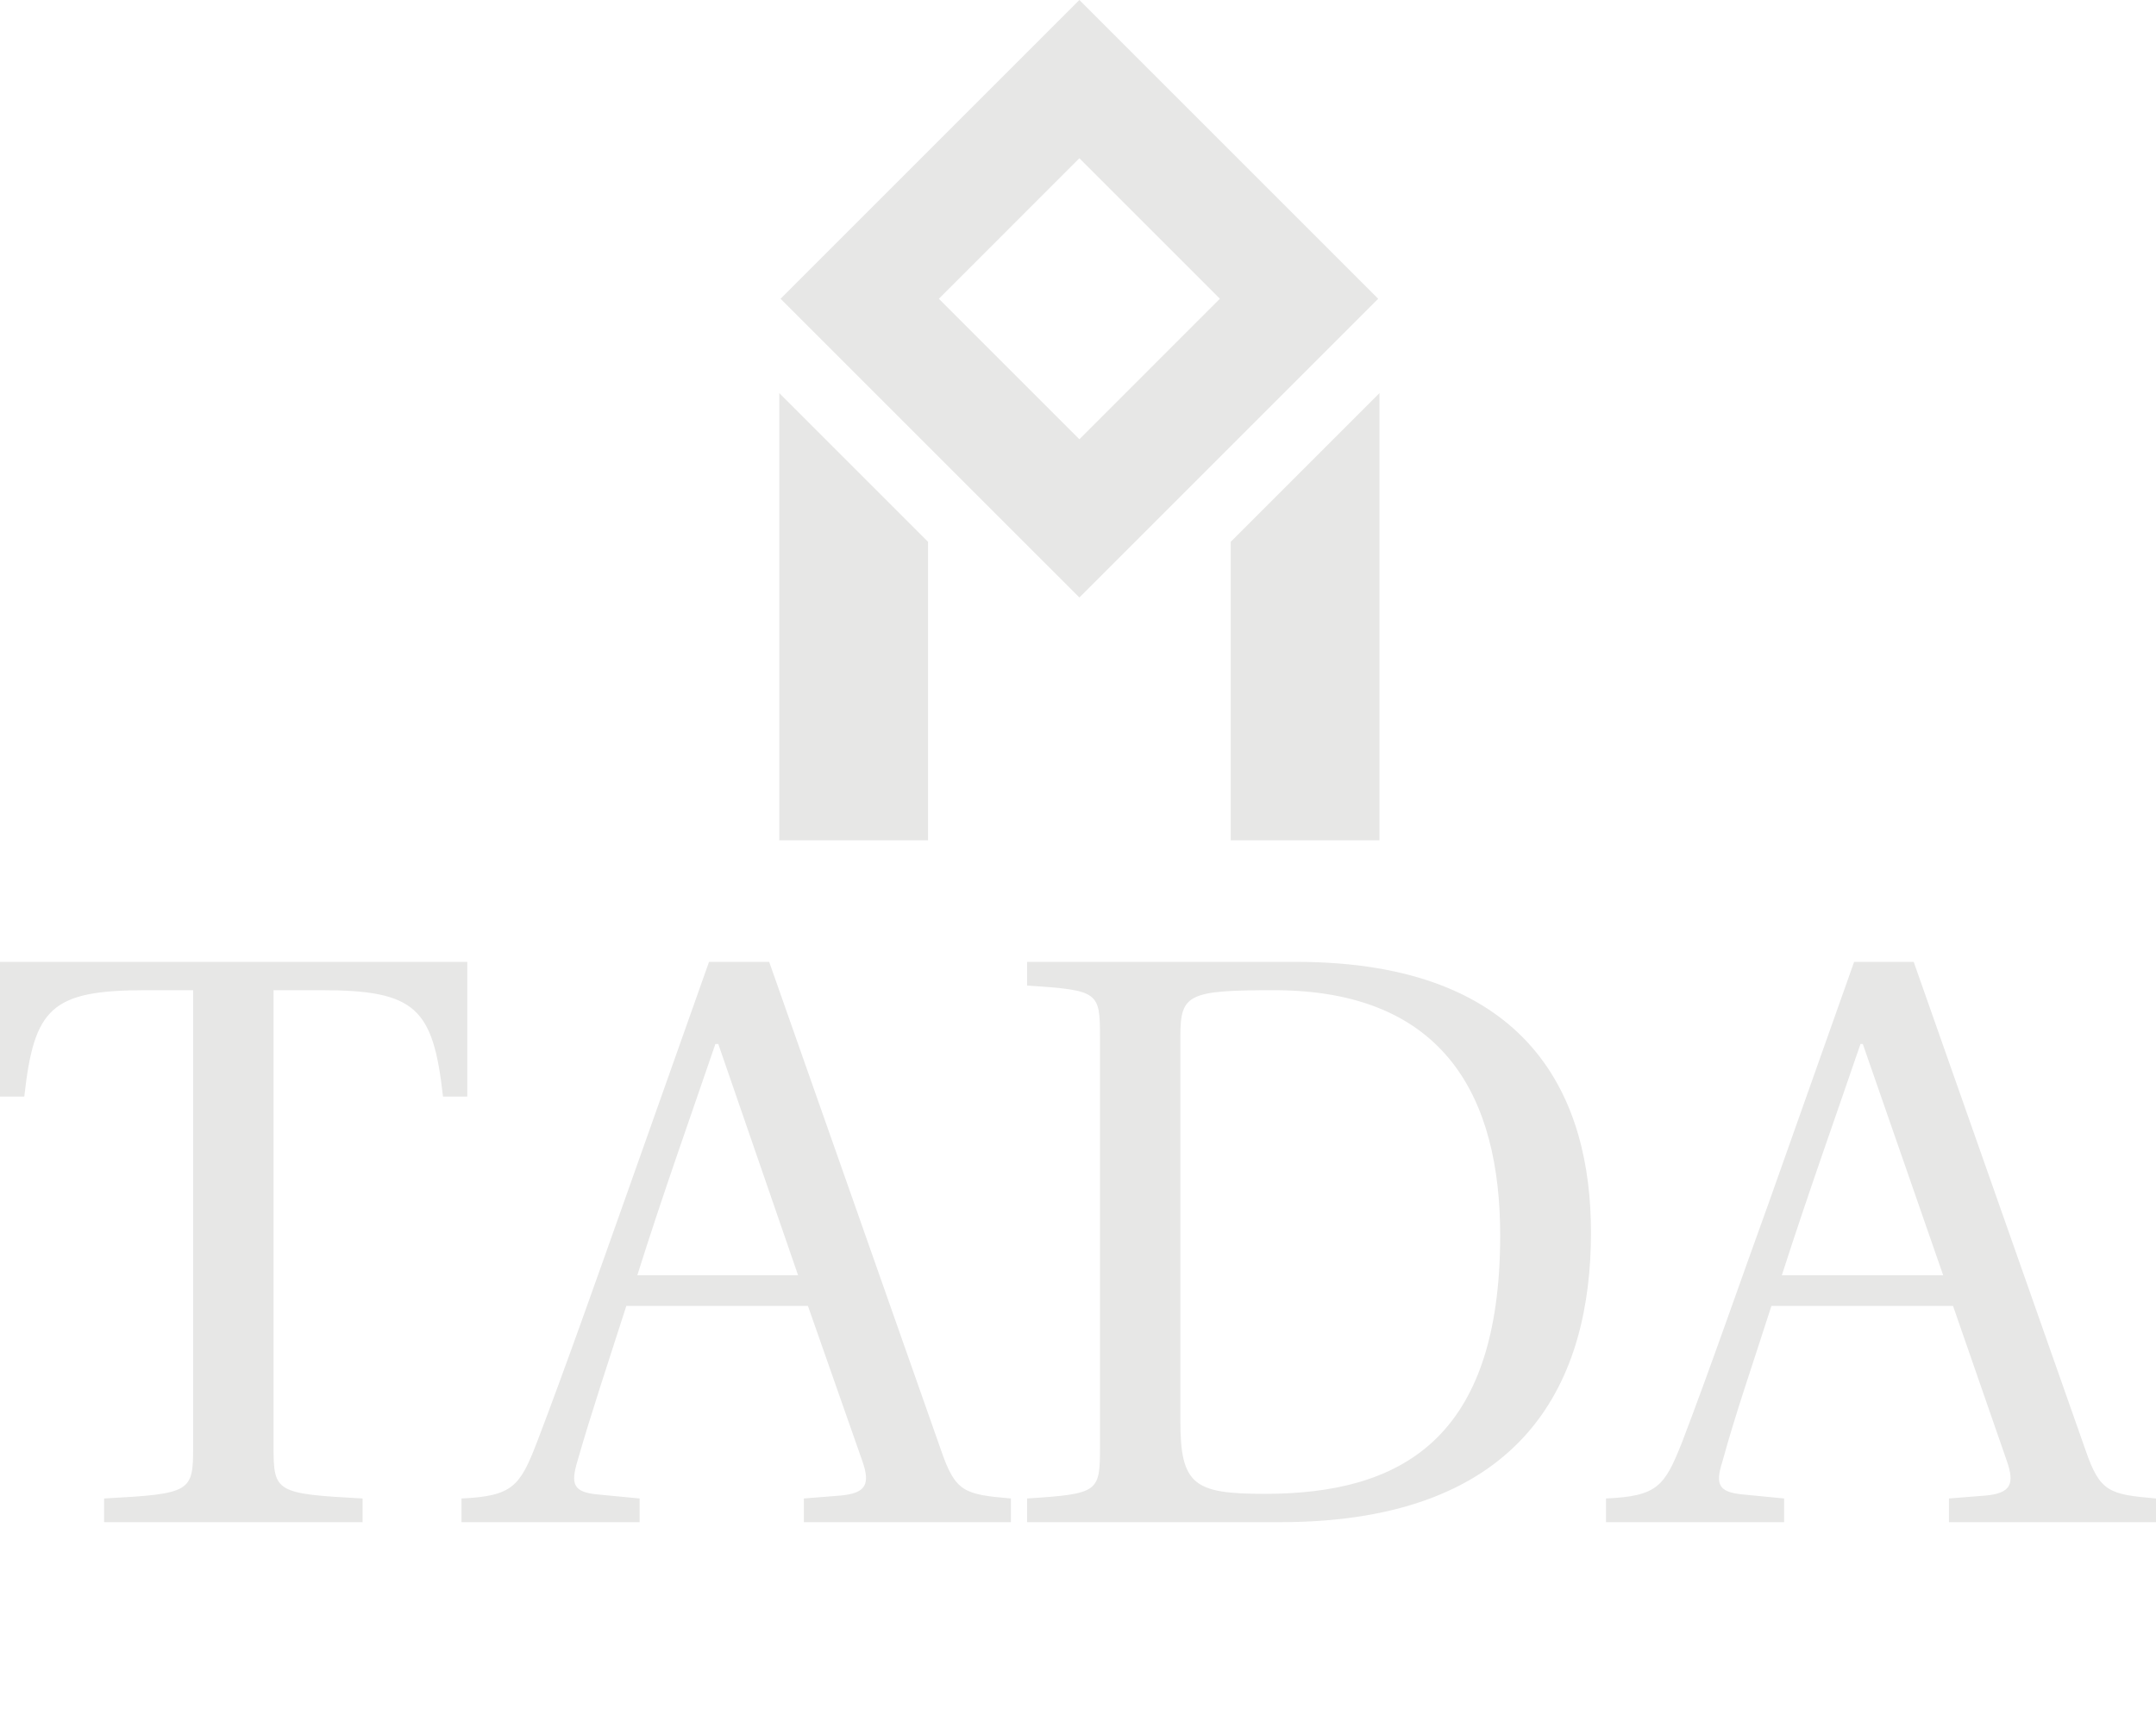 <svg data-v-423bf9ae="" xmlns="http://www.w3.org/2000/svg" viewBox="0 0 230.836 183" class="iconAboveSlogan"><!----><!----><!----><g data-v-423bf9ae="" id="4638211e-3043-4358-bdd1-337b9fe257ee" fill="#E7E7E6" transform="matrix(6.192,0,0,6.192,-1.92,97.985)"><path d="M0.31 3.14L0.73 3.14C0.90 1.61 1.19 1.30 2.83 1.30L3.65 1.30L3.65 9.20C3.65 9.98 3.61 10.01 2.11 10.09L2.11 10.50L6.58 10.50L6.58 10.09C5.08 10.01 5.04 9.98 5.04 9.20L5.04 1.30L5.87 1.30C7.50 1.30 7.80 1.61 7.97 3.14L8.39 3.14L8.39 0.81L0.31 0.81ZM8.29 10.50L11.37 10.50L11.37 10.09L10.64 10.02C10.22 9.98 10.18 9.84 10.29 9.46C10.53 8.62 10.82 7.76 11.14 6.76L14.28 6.76L15.22 9.44C15.36 9.84 15.29 10.00 14.84 10.04L14.21 10.09L14.21 10.50L17.79 10.50L17.79 10.09C16.98 10.02 16.83 9.98 16.58 9.25L13.61 0.81L12.57 0.81L11.10 4.96C10.67 6.17 10.08 7.85 9.59 9.13C9.30 9.88 9.17 10.05 8.29 10.09ZM11.33 6.23C11.77 4.83 12.26 3.46 12.68 2.23L12.73 2.23L14.11 6.23ZM18.07 10.50L22.44 10.50C26.74 10.50 27.82 7.99 27.82 5.49C27.82 3.19 26.80 0.81 22.72 0.81L18.07 0.81L18.07 1.22C19.31 1.30 19.33 1.33 19.33 2.11L19.33 9.20C19.33 9.98 19.31 10.01 18.07 10.09ZM20.72 8.75L20.72 2.10C20.72 1.37 20.85 1.30 22.34 1.30C25.31 1.30 26.25 3.18 26.25 5.54C26.25 9.07 24.53 10.01 22.18 10.01C20.96 10.01 20.72 9.86 20.72 8.75ZM28.08 10.50L31.16 10.50L31.16 10.09L30.44 10.02C30.02 9.98 29.97 9.84 30.09 9.46C30.32 8.62 30.62 7.76 30.94 6.76L34.08 6.76L35.01 9.44C35.15 9.84 35.08 10.00 34.64 10.04L34.01 10.09L34.01 10.50L37.59 10.50L37.59 10.09C36.78 10.02 36.62 9.98 36.37 9.25L33.40 0.81L32.37 0.81L30.90 4.96C30.46 6.17 29.88 7.85 29.39 9.13C29.09 9.88 28.97 10.05 28.08 10.09ZM31.12 6.23C31.57 4.83 32.06 3.46 32.48 2.23L32.52 2.23L33.91 6.23Z"></path></g><!----><g data-v-423bf9ae="" id="178c2494-e5aa-4340-bc7e-952f35eacf04" transform="matrix(2.812,0,0,2.812,70.574,0)" stroke="none" fill="#E7E7E6"><path d="M27.377 11.377L16 0 4.623 11.377 16 22.753l11.377-11.376zM16 6.026l5.35 5.35L16 16.727l-5.35-5.35L16 6.026zM27.426 14.969l-5.664 5.664V32h5.664zM10.238 20.633l-5.664-5.664V32h5.664z"></path></g><!----><g data-v-423bf9ae="" id="e3fc9547-1776-46ba-bad6-4b9e4a196782" fill="#E7E7E6" transform="matrix(0.804,0,0,0.804,29.501,202.871)"><path d="M0.40 8.09L0.33 5.89L7.40 5.89L7.16 8.16L6.82 8.12L6.70 6.24L4.16 6.24L4.16 13.90L5.37 14.08L5.30 14.40L2.20 14.40L2.24 14.11L3.43 13.90L3.43 6.24L1.00 6.24L0.76 8.15L0.40 8.09ZM15.80 13.04L15.80 13.04Q15.80 13.47 16.06 13.79Q16.32 14.10 16.76 14.10L16.76 14.10Q17.23 14.10 17.63 13.83Q18.03 13.56 18.29 13.13L18.29 13.13L18.29 11.44Q17.83 11.51 17.50 11.58Q17.17 11.66 16.83 11.78Q16.49 11.90 16.28 12.06Q16.07 12.22 15.94 12.47Q15.80 12.72 15.80 13.04ZM15.12 13.24L15.12 13.24Q15.12 12.37 15.92 11.80Q16.71 11.23 18.29 11.14L18.29 11.14L18.29 10.87Q18.29 9.74 18.01 9.25Q17.74 8.75 16.98 8.75L16.98 8.75Q16.46 8.75 16.23 9.13Q16.00 9.52 15.91 10.23L15.91 10.23Q15.67 10.23 15.51 10.11Q15.35 9.99 15.35 9.78L15.35 9.78Q15.35 9.26 15.99 8.83Q16.63 8.40 17.34 8.40L17.34 8.40Q18.14 8.40 18.52 8.91Q18.90 9.43 18.90 10.51L18.90 10.51L18.90 12.83Q18.90 13.03 18.90 13.14Q18.91 13.24 18.93 13.40Q18.94 13.56 18.98 13.64Q19.02 13.73 19.08 13.83Q19.15 13.92 19.25 13.98Q19.36 14.03 19.50 14.05L19.50 14.05L19.95 14.14L19.92 14.38Q19.60 14.52 19.23 14.52L19.23 14.52Q18.83 14.52 18.60 14.25Q18.38 13.99 18.38 13.60L18.38 13.60L18.38 13.51L18.34 13.51Q18.21 13.88 17.70 14.23Q17.19 14.57 16.54 14.57L16.54 14.57Q15.97 14.57 15.54 14.21Q15.12 13.84 15.12 13.24ZM28.62 6.24L28.62 6.24Q28.62 5.58 29.04 5.58L29.04 5.58Q29.48 5.58 29.48 6.24L29.48 6.24Q29.48 6.94 29.05 6.94Q28.62 6.94 28.62 6.24ZM30.41 14.40L27.63 14.40L27.72 14.18L28.75 13.99L28.75 9.01L27.70 8.82L27.72 8.63L29.33 8.50L29.39 8.56L29.39 13.99L30.48 14.17L30.41 14.40ZM40.04 6.19L40.04 14.03L41.28 14.03Q43.08 14.03 44.18 12.95Q45.27 11.87 45.27 10.12L45.27 10.12Q45.27 8.20 44.22 7.18Q43.17 6.16 41.23 6.16L41.23 6.16Q40.24 6.16 40.04 6.19L40.04 6.19ZM41.09 14.40L38.14 14.40L38.20 14.11L39.35 13.90L39.35 6.51L38.18 6.36L38.25 6.12Q40.33 5.79 41.49 5.79L41.49 5.79Q42.45 5.79 43.23 6.03Q44.00 6.26 44.52 6.66Q45.03 7.05 45.37 7.59Q45.71 8.13 45.86 8.71Q46.01 9.29 46.01 9.92L46.01 9.92Q46.01 10.64 45.84 11.28Q45.67 11.93 45.29 12.50Q44.91 13.08 44.34 13.49Q43.78 13.91 42.95 14.15Q42.12 14.40 41.09 14.40L41.09 14.40ZM54.43 13.04L54.43 13.04Q54.43 13.47 54.69 13.79Q54.95 14.10 55.38 14.10L55.38 14.10Q55.86 14.10 56.26 13.83Q56.66 13.56 56.91 13.13L56.91 13.13L56.91 11.44Q56.45 11.51 56.12 11.58Q55.79 11.66 55.45 11.78Q55.11 11.90 54.90 12.06Q54.69 12.22 54.56 12.47Q54.43 12.72 54.43 13.04ZM53.74 13.24L53.74 13.24Q53.74 12.37 54.54 11.80Q55.34 11.23 56.91 11.14L56.91 11.14L56.91 10.87Q56.91 9.74 56.64 9.25Q56.36 8.75 55.60 8.75L55.60 8.75Q55.08 8.75 54.85 9.13Q54.63 9.52 54.54 10.23L54.54 10.23Q54.30 10.23 54.14 10.11Q53.98 9.99 53.98 9.78L53.98 9.78Q53.98 9.26 54.62 8.83Q55.25 8.40 55.97 8.40L55.97 8.40Q56.76 8.40 57.14 8.91Q57.52 9.43 57.52 10.51L57.52 10.51L57.52 12.83Q57.52 13.03 57.53 13.14Q57.53 13.24 57.55 13.40Q57.57 13.56 57.60 13.64Q57.64 13.73 57.71 13.83Q57.77 13.92 57.88 13.98Q57.98 14.03 58.13 14.05L58.13 14.05L58.58 14.14L58.54 14.38Q58.22 14.52 57.85 14.52L57.85 14.52Q57.45 14.52 57.22 14.25Q57.00 13.99 57.00 13.60L57.00 13.60L57.00 13.51L56.96 13.51Q56.83 13.88 56.32 14.23Q55.82 14.57 55.17 14.57L55.17 14.57Q54.59 14.57 54.17 14.21Q53.74 13.84 53.74 13.24ZM68.95 14.40L66.28 14.40L66.33 14.18L67.38 14.01L67.38 9.01L66.33 8.83L66.34 8.63L67.94 8.50L67.98 8.56L67.96 9.50L68.00 9.50Q68.30 9.11 68.92 8.75Q69.55 8.38 70.20 8.38L70.20 8.38Q70.86 8.38 71.29 8.87Q71.71 9.36 71.71 10.40L71.71 10.40L71.71 14.01L72.65 14.14L72.63 14.40L70.05 14.40L70.09 14.18L71.06 14.01L71.06 10.58Q71.06 9.73 70.73 9.32Q70.41 8.92 69.92 8.92L69.92 8.92Q69.34 8.92 68.96 9.12Q68.58 9.31 68.02 9.85L68.02 9.85L68.02 14.01L68.99 14.15L68.95 14.40ZM83.03 14.40L80.31 14.40L80.38 14.16L81.44 13.99L81.44 6.26L80.39 6.05L80.43 5.84L82.06 5.70L82.11 5.77L82.11 8.75L82.04 9.47L82.07 9.47Q82.50 9.01 83.07 8.70Q83.65 8.38 84.22 8.38L84.22 8.38Q84.95 8.38 85.35 8.89Q85.74 9.40 85.74 10.46L85.74 10.46L85.74 14.01L86.70 14.14L86.66 14.40L84.10 14.40L84.14 14.17L85.10 14.01L85.12 10.64L85.12 10.60Q85.12 9.73 84.80 9.32Q84.48 8.91 83.92 8.91L83.92 8.91Q83.34 8.91 82.92 9.15Q82.50 9.39 82.11 9.86L82.11 9.86L82.11 13.99L83.08 14.15L83.03 14.40ZM97.17 14.40L94.34 14.40L94.38 14.17L95.52 13.96L96.09 6.36L94.83 6.14L94.88 5.89L97.06 5.89L97.54 7.18L99.69 12.84L102.14 6.88L102.55 5.89L104.78 5.89L104.75 6.14L103.57 6.34L103.95 14.01L105.18 14.12L105.16 14.40L102.01 14.40L102.05 14.17L103.22 13.96L102.83 6.41L99.65 13.99L99.31 14.05L96.52 6.53L95.98 14.01L97.21 14.12L97.17 14.40ZM113.64 11.03L113.64 11.03L116.29 10.88Q116.35 10.75 116.35 10.26L116.35 10.26Q116.35 9.65 116.00 9.23Q115.64 8.80 115.13 8.80L115.13 8.80Q114.45 8.80 114.05 9.39Q113.64 9.98 113.64 11.03ZM112.92 11.59L112.92 11.59Q112.92 10.12 113.67 9.27Q114.42 8.42 115.47 8.42L115.47 8.42Q116.25 8.42 116.65 8.90Q117.05 9.37 117.05 10.42L117.05 10.42Q117.05 10.82 116.93 11.31L116.93 11.31L113.63 11.36Q113.63 11.94 113.74 12.42Q113.86 12.89 114.10 13.26Q114.34 13.62 114.73 13.83Q115.12 14.03 115.64 14.03L115.64 14.03Q116.55 14.03 117.12 13.46L117.12 13.46L117.24 13.69Q116.93 14.10 116.42 14.35Q115.90 14.59 115.25 14.59L115.25 14.59Q114.22 14.59 113.57 13.83Q112.92 13.07 112.92 11.59ZM124.98 11.70L124.98 11.70Q124.98 10.20 125.70 9.31Q126.42 8.42 127.54 8.42L127.54 8.42Q128.34 8.42 128.70 8.76Q129.06 9.10 129.06 9.57L129.06 9.57Q129.06 10.08 128.61 10.21L128.61 10.21Q128.37 9.49 128.05 9.16Q127.74 8.84 127.22 8.84L127.22 8.84Q126.57 8.84 126.12 9.48Q125.67 10.12 125.67 11.30L125.67 11.30Q125.67 14.09 127.61 14.09L127.61 14.09Q128.08 14.09 128.51 13.89Q128.94 13.69 129.22 13.41L129.22 13.41L129.34 13.64Q129.09 14.03 128.51 14.31Q127.93 14.59 127.29 14.59L127.29 14.59Q126.18 14.59 125.58 13.78Q124.98 12.97 124.98 11.70ZM139.70 14.40L136.98 14.40L137.05 14.16L138.11 13.99L138.11 6.26L137.06 6.05L137.10 5.84L138.73 5.70L138.78 5.77L138.78 8.75L138.71 9.47L138.74 9.47Q139.17 9.01 139.74 8.70Q140.32 8.38 140.89 8.38L140.89 8.38Q141.62 8.38 142.02 8.89Q142.41 9.40 142.41 10.46L142.41 10.46L142.41 14.01L143.37 14.14L143.33 14.40L140.77 14.40L140.81 14.17L141.77 14.01L141.79 10.64L141.79 10.60Q141.79 9.73 141.47 9.32Q141.15 8.91 140.59 8.91L140.59 8.91Q140.01 8.91 139.59 9.15Q139.17 9.39 138.78 9.86L138.78 9.86L138.78 13.99L139.75 14.15L139.70 14.40ZM151.74 13.04L151.74 13.04Q151.74 13.47 152.00 13.79Q152.26 14.10 152.69 14.10L152.69 14.10Q153.17 14.10 153.57 13.83Q153.97 13.56 154.22 13.13L154.22 13.13L154.22 11.44Q153.76 11.51 153.43 11.58Q153.10 11.66 152.76 11.78Q152.42 11.90 152.21 12.06Q152.00 12.22 151.87 12.47Q151.74 12.72 151.74 13.04ZM151.05 13.24L151.05 13.24Q151.05 12.37 151.85 11.80Q152.65 11.23 154.22 11.14L154.22 11.14L154.22 10.87Q154.22 9.74 153.95 9.25Q153.67 8.75 152.91 8.75L152.91 8.75Q152.39 8.75 152.16 9.13Q151.94 9.52 151.85 10.23L151.85 10.23Q151.61 10.23 151.45 10.11Q151.29 9.99 151.29 9.78L151.29 9.78Q151.29 9.26 151.93 8.83Q152.56 8.40 153.28 8.40L153.28 8.40Q154.07 8.40 154.45 8.91Q154.83 9.43 154.83 10.51L154.83 10.51L154.83 12.83Q154.83 13.03 154.84 13.14Q154.84 13.24 154.86 13.40Q154.88 13.56 154.91 13.64Q154.95 13.73 155.02 13.83Q155.08 13.92 155.19 13.98Q155.29 14.03 155.44 14.05L155.44 14.05L155.89 14.14L155.85 14.38Q155.53 14.52 155.16 14.52L155.16 14.52Q154.76 14.52 154.53 14.25Q154.31 13.99 154.31 13.60L154.31 13.60L154.31 13.51L154.27 13.51Q154.14 13.88 153.63 14.23Q153.13 14.57 152.48 14.57L152.48 14.57Q151.90 14.57 151.48 14.21Q151.05 13.84 151.05 13.24ZM166.26 14.40L163.59 14.40L163.64 14.18L164.69 14.01L164.69 9.01L163.64 8.83L163.65 8.63L165.25 8.50L165.29 8.56L165.27 9.50L165.31 9.50Q165.61 9.11 166.23 8.75Q166.86 8.38 167.51 8.38L167.51 8.38Q168.17 8.38 168.59 8.87Q169.02 9.36 169.02 10.40L169.02 10.40L169.02 14.01L169.96 14.14L169.93 14.40L167.36 14.40L167.40 14.18L168.37 14.01L168.37 10.58Q168.37 9.73 168.04 9.32Q167.72 8.92 167.23 8.92L167.23 8.92Q166.65 8.92 166.27 9.12Q165.89 9.31 165.33 9.85L165.33 9.85L165.33 14.01L166.30 14.15L166.26 14.40ZM178.61 6.24L178.61 6.24Q178.61 5.58 179.03 5.58L179.03 5.58Q179.47 5.58 179.47 6.24L179.47 6.24Q179.47 6.94 179.04 6.94Q178.61 6.94 178.61 6.24ZM180.40 14.40L177.63 14.40L177.71 14.18L178.74 13.99L178.74 9.01L177.69 8.82L177.71 8.63L179.33 8.50L179.38 8.56L179.38 13.99L180.48 14.17L180.40 14.40ZM188.19 11.70L188.19 11.70Q188.19 10.20 188.91 9.31Q189.63 8.42 190.76 8.42L190.76 8.42Q191.55 8.42 191.91 8.76Q192.27 9.10 192.27 9.57L192.27 9.57Q192.27 10.08 191.82 10.21L191.82 10.21Q191.58 9.49 191.26 9.16Q190.95 8.84 190.43 8.84L190.43 8.84Q189.78 8.84 189.33 9.48Q188.88 10.12 188.88 11.30L188.88 11.30Q188.88 14.09 190.83 14.09L190.83 14.09Q191.29 14.09 191.72 13.89Q192.15 13.69 192.43 13.41L192.43 13.41L192.55 13.64Q192.30 14.03 191.72 14.31Q191.15 14.59 190.50 14.59L190.50 14.59Q189.40 14.59 188.79 13.78Q188.19 12.97 188.19 11.70ZM200.92 13.04L200.92 13.04Q200.92 13.47 201.18 13.79Q201.44 14.10 201.88 14.10L201.88 14.10Q202.35 14.10 202.75 13.83Q203.15 13.56 203.40 13.13L203.40 13.13L203.40 11.44Q202.95 11.51 202.61 11.58Q202.28 11.66 201.94 11.78Q201.61 11.90 201.40 12.06Q201.19 12.22 201.06 12.47Q200.92 12.72 200.92 13.04ZM200.24 13.24L200.24 13.24Q200.24 12.37 201.03 11.80Q201.83 11.23 203.40 11.14L203.40 11.14L203.40 10.87Q203.40 9.74 203.13 9.25Q202.86 8.75 202.10 8.75L202.10 8.75Q201.58 8.75 201.35 9.13Q201.12 9.52 201.03 10.23L201.03 10.23Q200.79 10.23 200.63 10.11Q200.47 9.99 200.47 9.78L200.47 9.78Q200.47 9.26 201.11 8.83Q201.75 8.40 202.46 8.40L202.46 8.40Q203.25 8.40 203.64 8.91Q204.02 9.43 204.02 10.51L204.02 10.51L204.02 12.83Q204.02 13.03 204.02 13.14Q204.03 13.24 204.04 13.40Q204.06 13.56 204.10 13.64Q204.13 13.73 204.20 13.83Q204.26 13.92 204.37 13.98Q204.48 14.03 204.62 14.05L204.62 14.05L205.07 14.14L205.04 14.38Q204.72 14.52 204.35 14.52L204.35 14.52Q203.94 14.52 203.72 14.25Q203.49 13.99 203.49 13.60L203.49 13.60L203.49 13.51L203.46 13.51Q203.33 13.88 202.82 14.23Q202.31 14.57 201.66 14.57L201.66 14.57Q201.09 14.57 200.66 14.21Q200.24 13.84 200.24 13.24ZM215.52 14.40L212.74 14.40L212.81 14.18L213.86 13.99L213.86 6.23L212.81 6.04L212.81 5.84L214.42 5.71L214.48 5.77L214.48 13.99L215.59 14.17L215.52 14.40Z"></path></g></svg>